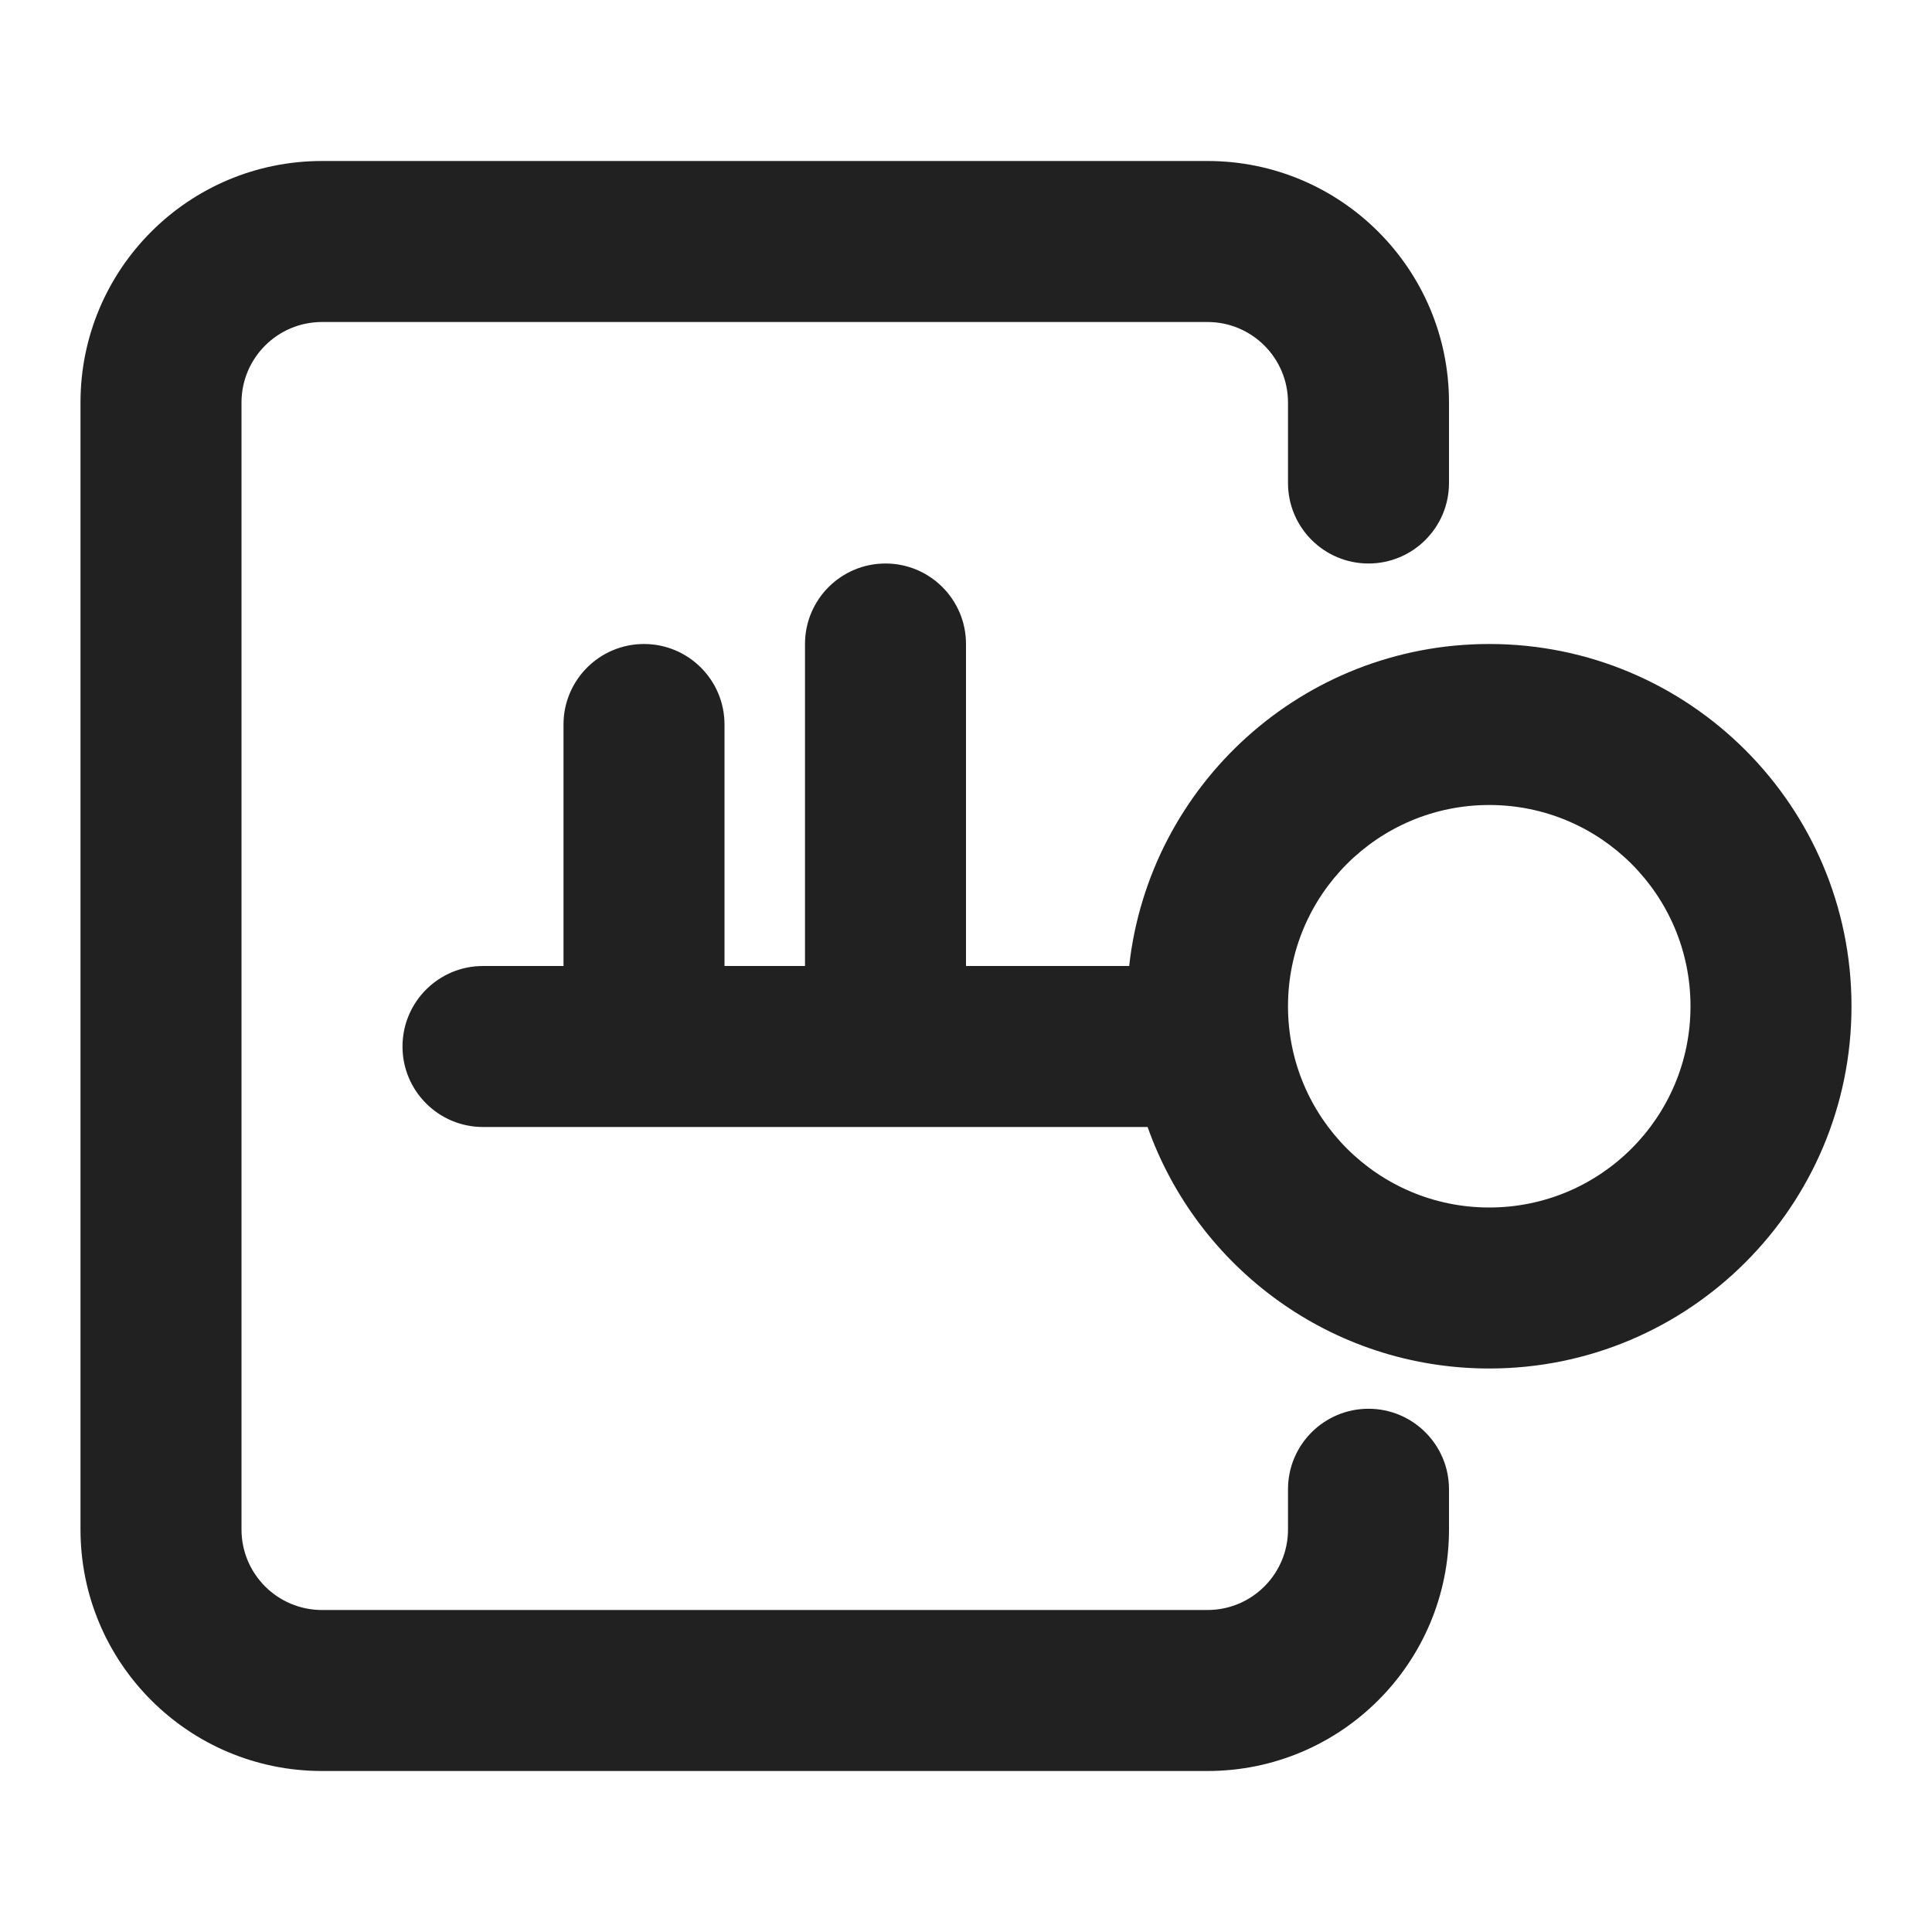 <svg width="24" height="24" viewBox="0 0 24 24" fill="none" xmlns="http://www.w3.org/2000/svg">
<path d="M4 2C2.343 2 1 3.343 1 5V19C1 20.657 2.343 22 4 22H15C16.657 22 18 20.657 18 19V18.5C18 17.948 17.552 17.5 17 17.5C16.448 17.5 16 17.948 16 18.5V19C16 19.552 15.552 20 15 20H4C3.448 20 3 19.552 3 19V5C3 4.448 3.448 4 4 4H15C15.552 4 16 4.448 16 5V6C16 6.552 16.448 7 17 7C17.552 7 18 6.552 18 6V5C18 3.343 16.657 2 15 2H4Z" fill="#212121"/>
<path fill-rule="evenodd" clip-rule="evenodd" d="M11 7C11.552 7 12 7.448 12 8V12H14.027C14.276 9.75 16.184 8 18.5 8C20.985 8 23 10.015 23 12.5C23 14.985 20.985 17 18.5 17C16.541 17 14.874 15.748 14.256 14H6C5.448 14 5 13.552 5 13C5 12.448 5.448 12 6 12H7V9C7 8.448 7.448 8 8 8C8.552 8 9 8.448 9 9V12H10V8C10 7.448 10.448 7 11 7ZM18.5 10C17.119 10 16 11.119 16 12.5C16 13.881 17.119 15 18.5 15C19.881 15 21 13.881 21 12.5C21 11.119 19.881 10 18.5 10Z" fill="#212121"/>
</svg>
